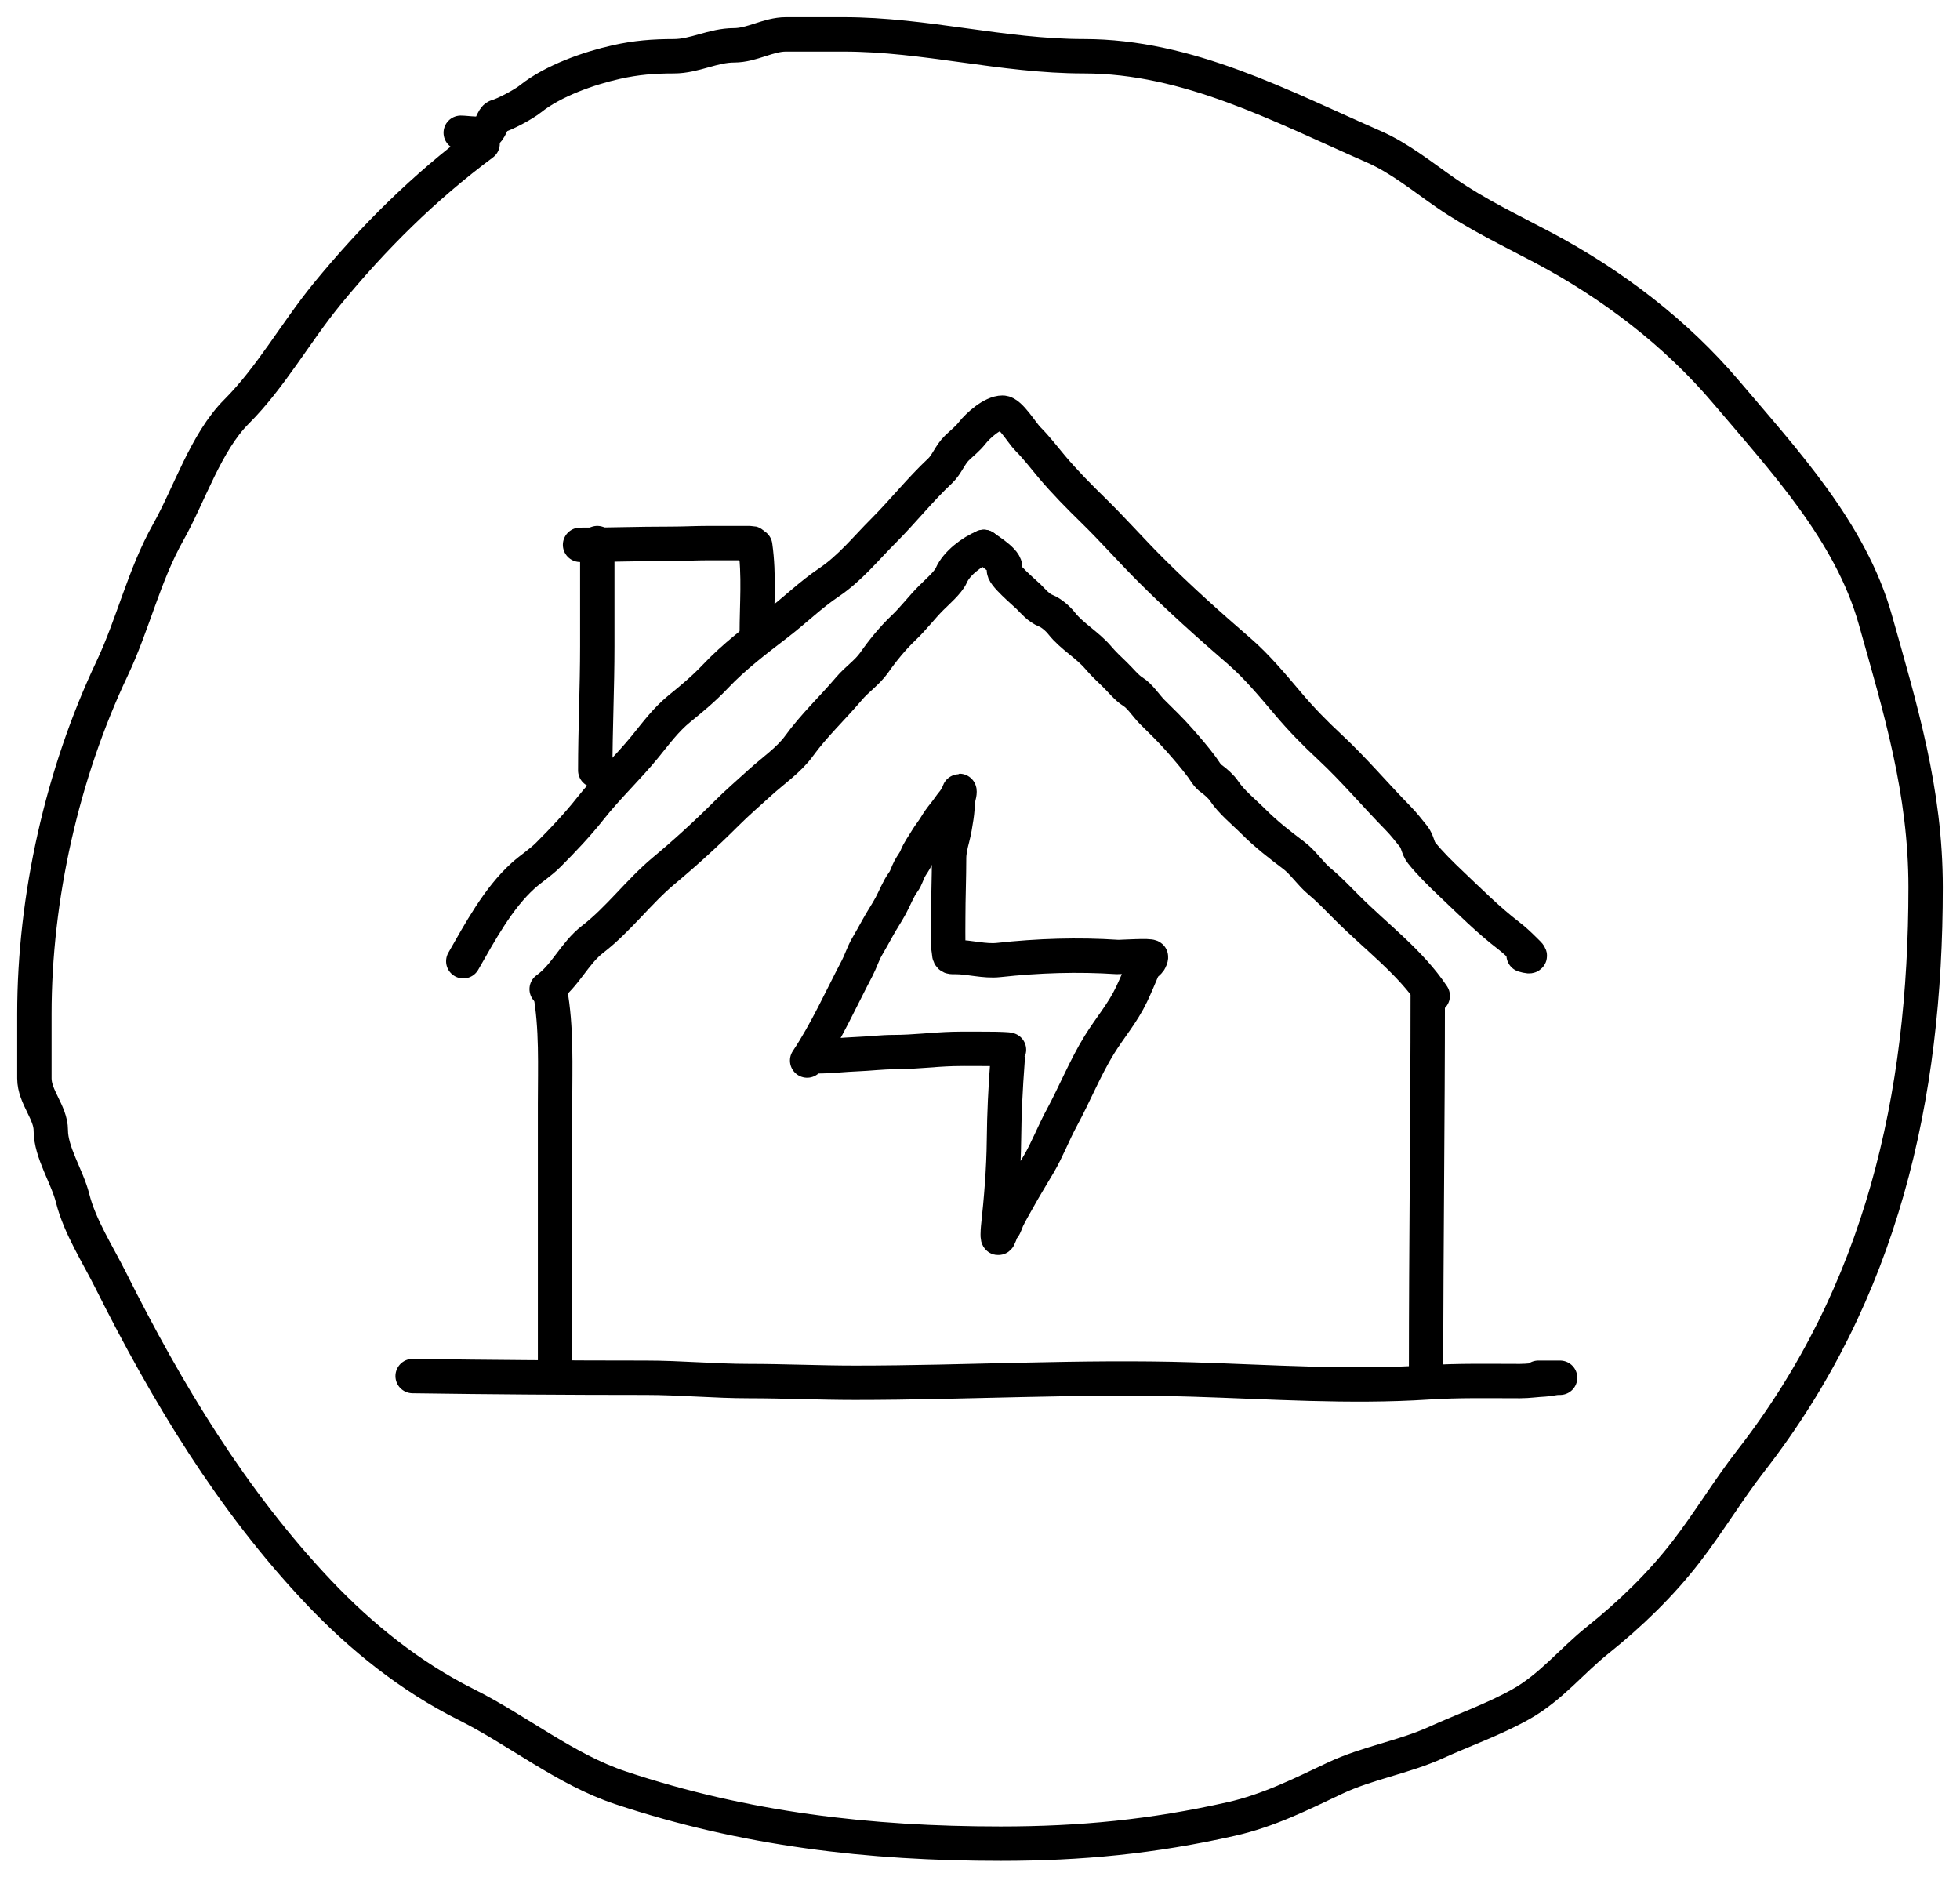 <svg width="57" height="55" viewBox="0 0 57 55" fill="none" xmlns="http://www.w3.org/2000/svg">
<path d="M14.035 4.179C12.329 5.447 10.85 6.915 9.504 8.559C8.602 9.663 7.871 10.979 6.881 11.968C5.987 12.862 5.513 14.375 4.895 15.474C4.189 16.728 3.872 18.148 3.261 19.439C1.811 22.5 1 26.095 1 29.489C1 30.113 1 30.737 1 31.361C1 31.903 1.477 32.351 1.477 32.871C1.477 33.514 1.955 34.219 2.113 34.85C2.317 35.668 2.847 36.486 3.225 37.243C4.852 40.495 6.747 43.645 9.266 46.303C10.502 47.608 11.935 48.76 13.558 49.571C15.064 50.324 16.442 51.457 18.044 51.991C21.653 53.194 25.277 53.616 29.101 53.616C31.427 53.616 33.525 53.413 35.803 52.9C36.893 52.655 37.835 52.179 38.832 51.708C39.766 51.267 40.822 51.103 41.764 50.675C42.575 50.306 43.448 50.001 44.228 49.562C45.106 49.069 45.702 48.307 46.462 47.699C47.411 46.94 48.3 46.081 49.041 45.12C49.704 44.26 50.252 43.339 50.913 42.488C54.723 37.59 56 31.918 56 25.806C56 23.013 55.275 20.636 54.534 18.009C53.814 15.457 51.867 13.374 50.207 11.412C48.743 9.682 46.883 8.264 44.873 7.199C43.92 6.695 42.937 6.226 42.047 5.61C41.385 5.152 40.704 4.596 39.954 4.268C37.246 3.083 34.556 1.636 31.52 1.636C29.145 1.636 26.915 1 24.526 1C23.97 1 23.413 1 22.857 1C22.341 1 21.87 1.318 21.347 1.318C20.733 1.318 20.202 1.636 19.598 1.636C19.004 1.636 18.501 1.676 17.929 1.804C17.128 1.982 16.087 2.347 15.43 2.872C15.225 3.036 14.695 3.321 14.441 3.393C14.341 3.422 14.276 3.732 14.158 3.826C14.014 3.942 13.578 3.861 13.399 3.861" stroke="black" stroke-linecap="round" stroke-linejoin="round"/>
<path d="M12 40.018C14.261 40.051 16.52 40.067 18.782 40.067C19.785 40.067 20.78 40.164 21.783 40.164C22.81 40.164 23.834 40.213 24.86 40.213C28.141 40.213 31.411 40.017 34.69 40.118C36.966 40.188 39.249 40.35 41.526 40.202C42.416 40.144 43.309 40.164 44.202 40.164C44.448 40.164 44.678 40.127 44.919 40.116C45.059 40.11 45.191 40.067 45.331 40.067C45.529 40.067 44.934 40.067 44.736 40.067" stroke="black" stroke-linecap="round" stroke-linejoin="round"/>
<path d="M15.996 28.814C16.192 29.891 16.142 31.009 16.142 32.1C16.142 32.922 16.142 33.745 16.142 34.568C16.142 36.336 16.142 38.104 16.142 39.872" stroke="black" stroke-linecap="round" stroke-linejoin="round"/>
<path d="M41.521 28.96C41.521 32.574 41.473 36.227 41.473 39.824" stroke="black" stroke-linecap="round" stroke-linejoin="round"/>
<path d="M15.898 28.766C16.448 28.373 16.701 27.727 17.235 27.315C17.994 26.73 18.573 25.931 19.308 25.318C19.938 24.793 20.544 24.239 21.122 23.662C21.444 23.34 21.774 23.058 22.109 22.752C22.472 22.422 22.946 22.097 23.235 21.697C23.668 21.098 24.217 20.585 24.694 20.022C24.919 19.756 25.218 19.561 25.425 19.267C25.664 18.924 25.969 18.551 26.274 18.262C26.561 17.991 26.8 17.669 27.081 17.388C27.249 17.22 27.573 16.941 27.666 16.731C27.819 16.379 28.267 16.044 28.613 15.905" stroke="black" stroke-linecap="round" stroke-linejoin="round"/>
<path d="M28.611 15.905C28.765 16.019 29.364 16.378 29.204 16.566C29.117 16.667 29.824 17.264 29.908 17.348C30.069 17.509 30.204 17.677 30.416 17.762C30.581 17.828 30.769 17.995 30.879 18.135C31.166 18.5 31.626 18.757 31.935 19.12C32.084 19.296 32.255 19.459 32.422 19.618C32.578 19.768 32.767 20.006 32.947 20.116C33.154 20.243 33.33 20.526 33.507 20.704C33.775 20.971 34.05 21.232 34.305 21.524C34.527 21.776 34.749 22.033 34.95 22.303C35.04 22.425 35.106 22.561 35.234 22.649C35.349 22.729 35.518 22.882 35.594 22.996C35.818 23.332 36.162 23.602 36.449 23.889C36.818 24.258 37.208 24.562 37.623 24.874C37.895 25.078 38.109 25.412 38.381 25.637C38.663 25.871 38.923 26.147 39.182 26.406C40.03 27.254 41.008 27.973 41.666 28.96" stroke="black" stroke-linecap="round" stroke-linejoin="round"/>
<path d="M13.473 27.954C13.957 27.109 14.482 26.127 15.212 25.467C15.448 25.254 15.72 25.085 15.946 24.858C16.368 24.436 16.798 23.982 17.167 23.515C17.668 22.881 18.248 22.341 18.758 21.716C19.076 21.326 19.362 20.933 19.756 20.612C20.128 20.309 20.468 20.028 20.798 19.679C21.342 19.103 21.98 18.619 22.607 18.138C23.112 17.751 23.575 17.295 24.102 16.941C24.725 16.522 25.172 15.956 25.703 15.426C26.27 14.858 26.758 14.238 27.34 13.693C27.536 13.509 27.625 13.225 27.832 13.025C27.983 12.88 28.138 12.762 28.269 12.595C28.446 12.37 28.859 12 29.159 12C29.37 12 29.729 12.601 29.889 12.761C30.145 13.017 30.352 13.292 30.584 13.568C30.96 14.015 31.391 14.45 31.788 14.838C32.364 15.4 32.893 16.003 33.461 16.57C34.289 17.399 35.163 18.181 36.047 18.945C36.546 19.376 37.02 19.945 37.45 20.453C37.843 20.919 38.236 21.32 38.68 21.733C39.379 22.384 39.995 23.119 40.664 23.8C40.824 23.963 40.964 24.145 41.107 24.322C41.232 24.477 41.229 24.66 41.342 24.802C41.584 25.105 41.91 25.424 42.192 25.692C42.74 26.211 43.282 26.756 43.879 27.213C44.044 27.34 44.191 27.48 44.338 27.626C44.49 27.778 44.597 27.858 44.309 27.775" stroke="black" stroke-linecap="round" stroke-linejoin="round"/>
<path d="M17.37 15.794C17.37 16.81 17.37 17.777 17.37 18.794C17.37 19.997 17.311 21.21 17.311 22.405" stroke="black" stroke-linecap="round" stroke-linejoin="round"/>
<path d="M16.869 15.844C17.939 15.844 18.454 15.814 19.524 15.814C19.889 15.814 20.237 15.794 20.597 15.794C20.993 15.794 21.389 15.794 21.785 15.794C21.98 15.794 21.787 15.815 21.695 15.844" stroke="black" stroke-linecap="round" stroke-linejoin="round"/>
<path d="M21.963 15.871C22.085 16.738 22.008 17.568 22.008 18.434" stroke="black" stroke-linecap="round" stroke-linejoin="round"/>
<path d="M23.473 30.843C24.031 30.007 24.454 29.058 24.928 28.155C25.03 27.959 25.1 27.731 25.208 27.544C25.314 27.358 25.422 27.173 25.524 26.984C25.644 26.762 25.785 26.56 25.904 26.338C26.024 26.115 26.124 25.846 26.27 25.648C26.357 25.53 26.384 25.397 26.453 25.268C26.516 25.148 26.6 25.055 26.651 24.926C26.726 24.738 26.843 24.588 26.942 24.419C27.025 24.279 27.127 24.16 27.211 24.019C27.277 23.909 27.369 23.778 27.449 23.681C27.544 23.567 27.628 23.433 27.728 23.312C27.783 23.245 27.824 23.163 27.866 23.084C27.884 23.048 27.905 22.959 27.905 23.022C27.905 23.123 27.858 23.214 27.854 23.312C27.848 23.456 27.838 23.615 27.816 23.756C27.783 23.975 27.753 24.163 27.697 24.378C27.65 24.555 27.601 24.769 27.601 24.957C27.601 25.535 27.576 26.11 27.576 26.687C27.576 26.953 27.571 27.22 27.576 27.486C27.577 27.56 27.596 27.632 27.6 27.706C27.608 27.852 27.672 27.831 27.782 27.831C28.204 27.831 28.625 27.964 29.045 27.918C30.191 27.793 31.347 27.755 32.498 27.831C32.582 27.836 33.478 27.776 33.473 27.831C33.455 28.004 33.298 28.017 33.235 28.169C33.128 28.424 33.025 28.671 32.907 28.92C32.654 29.455 32.275 29.892 31.971 30.384C31.559 31.051 31.254 31.814 30.877 32.51C30.64 32.946 30.457 33.433 30.208 33.855C30.007 34.198 29.797 34.533 29.605 34.883C29.502 35.069 29.391 35.254 29.298 35.447C29.279 35.487 29.214 35.677 29.183 35.699C29.122 35.741 29.088 35.91 29.045 35.986C28.998 36.069 29.02 35.755 29.025 35.71C29.117 34.86 29.188 34.014 29.197 33.155C29.204 32.387 29.242 31.634 29.299 30.874C29.307 30.772 29.305 30.612 29.343 30.529C29.349 30.515 28.981 30.505 28.959 30.505C28.541 30.505 28.122 30.495 27.704 30.506C27.136 30.522 26.575 30.597 26.005 30.597C25.643 30.597 25.284 30.643 24.922 30.657C24.528 30.672 24.148 30.72 23.751 30.72" stroke="black" stroke-linecap="round" stroke-linejoin="round"/>
</svg>
